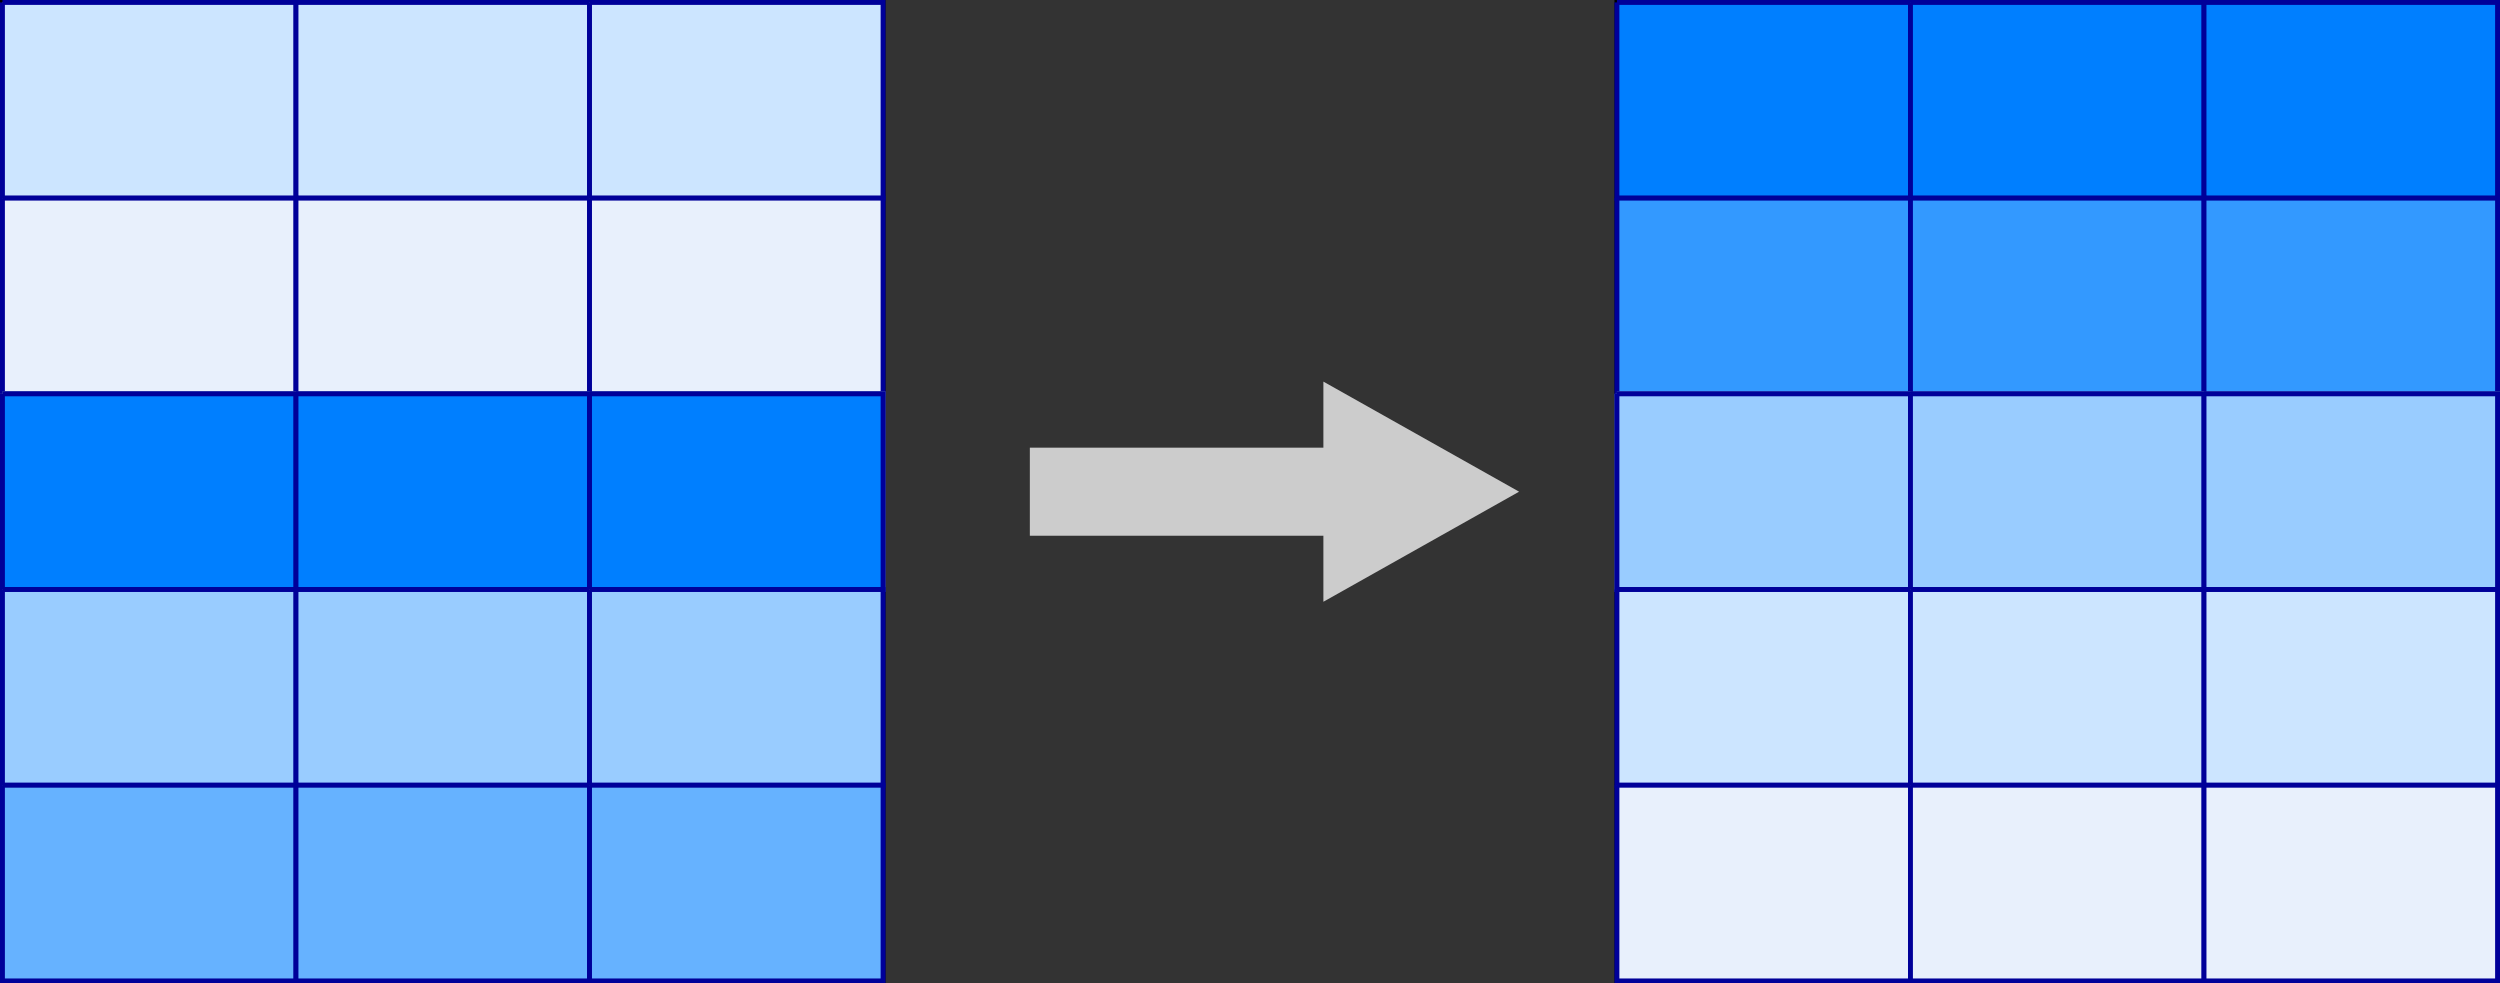 <?xml version="1.0" encoding="UTF-8"?>
<!DOCTYPE svg PUBLIC "-//W3C//DTD SVG 1.1//EN" "http://www.w3.org/Graphics/SVG/1.1/DTD/svg11.dtd">
<svg xmlns="http://www.w3.org/2000/svg" xmlns:xlink="http://www.w3.org/1999/xlink" version="1.1" width="511px" height="201px" viewBox="-0.5 -0.5 511 201" content="&lt;mxfile host=&quot;app.diagrams.net&quot; modified=&quot;2020-08-29T00:33:34.490Z&quot; agent=&quot;5.0 (Macintosh; Intel Mac OS X 10_15_4) AppleWebKit/537.36 (KHTML, like Gecko) Chrome/84.0.415.135 Safari/537.36&quot; etag=&quot;t3MGZ-ThO6bXJNU_a26x&quot; version=&quot;13.6.5&quot; type=&quot;google&quot;&gt;&lt;diagram id=&quot;eAKZDhbyrOyP7cdwRSnv&quot; name=&quot;Page-1&quot;&gt;7Zxdk6I4FIZ/jZfTRUBouNxmdHa3di5mu2unau7SEIWdQKgQR+1fv4kExRG7xemYwGJZJTl8hfOc4xvI0YkTZptPFBbJZxIjPLGteDNxPk5sG7julH8Iy7ay+NOgMixpGsuNDobH9AVJoyWtqzRG5dGGjBDM0uLYGJE8RxE7skFKyfp4swXBx2ct4BKdGB4jiE+tX9OYJfIqXOtg/x2ly6Q+M7DkmgzWG0tDmcCYrBsmZzZxQkoIq5ayTYiwcF7tl2q/+Zm1+45RlLNLdvjn6/r5Q+JkCZuuXtg0DJ6ewAd5lB8Qr+QFy86ybe0B3u9CLDL4LEwPCcswbwK+uE5Shh4LGIn1ax4A3FYySJnkaPE2B8NgmiMq94kIxrAo093Bqi2SFMd/wS1Zsfo0devh9CLrHiPK0KZhkhf9CZEMMbrlm8i1nvT/9ri5PtAEvrQlDZJ2DRLKCFruj3xwMl+Qfu7gc/tyn/MLZynEf/PIhvnyEvefujempHiCdImYNBQkzRmisx/cp6W0LVKMQ4KJoJSTXJyIkUKuxGhR7/tMGCOZbFDprf1Bd55yH/ib+y607tyJy68m5G1waPO32JyykOQlozw2xDEQLNkalWwXQZR8R3VvJrZj8VcQtEbDq0H9doi8FQRTVTHgqI2B3XchPMRAxRIcWIImS9BgKZYJ99wC776rkjSOUf4qlGbocHsYztz5/HJY9jWwvFuymo6sOrP66btXFzp3RHctOmBrZgcU513vdfLd1XB7TFSbOILhpu3Mn1vzsAO86cX0tOWpN9LqTssQgQT3I7yr4WmXSMWZ98sKySnEEPmLqDN5lbeTXuSj54VCAfV1C+hwk9qy7uddhr3exex05bA/surMyhDxDEZ016LTLp31/IKx2jnUu8s28je+veww6dGzvA2CMOySt/ssMFcfgeLpkmHSMkQhwXDnOdTD06+Risemo0ae08hLJ6nVoR/u2NbzHuxOietfjE9XotqKB7PDpGWIRtrDHY6qh6ddI2tYr9FrINoXge30DpYJimUD4nTJnfsxQkLyuEE4IY0g/k2uyLj7d8TrYMg2S1Fzd1eVudnVpzisUBHrzhOLwk1TcficsCipJZTkrEGpep1wleJ6Mu8sXq1IO1dm2ffHpVnAub9zT4XPauPp/jrPOAJ//jFbrL5Y3z9v15svL+W3f3tSEHfi4xYSZ93uBBor4lqdrvgWbyDjzDegnw9nPXVvrf3p3f3guQejbxUpXgPL1jaqbO1O7+reDGB1+zFla+96V0BjDrpbjihbu2f6pP7gxFBD2Vtr93o3a/9T0jpOEChLWs8sbezdrL0BrAzRxt492TQHnXZtNHLW3sDKttfnqt5fO29Z8dbeveE+RH0PeFY7PW1prPiBzzBpGaKf/585fQXw9Cvo+KsqPbeXN617a+9f358K7X/zqGLkWyWGQRrZu59VmUDLFI3s+7McnfD0a+RY96ZJI29Z99bev949Hbr295BX0fPN0sgB170ppGWIRg647k09PIUayZuHPyXbrWv8tZsz+w8=&lt;/diagram&gt;&lt;/mxfile&gt;"><rect x="-0.5" y="-0.5" width="511" height="201" fill="#333333" stroke="none"/><defs/><g><rect x="0" y="0" width="180" height="200" fill="#ffffff" stroke="#000000" pointer-events="all"/><path d="M 0 40 L 180 40" fill="none" stroke="#000000" stroke-miterlimit="10" pointer-events="all"/><path d="M 0 80 L 180 80" fill="none" stroke="#000000" stroke-miterlimit="10" pointer-events="all"/><path d="M 0 120 L 180 120" fill="none" stroke="#000000" stroke-miterlimit="10" pointer-events="all"/><path d="M 0 160 L 180 160" fill="none" stroke="#000000" stroke-miterlimit="10" pointer-events="all"/><path d="M 60 0 L 60 200" fill="none" stroke="#000000" stroke-miterlimit="10" pointer-events="all"/><path d="M 120 0 L 120 200" fill="none" stroke="#000000" stroke-miterlimit="10" pointer-events="all"/><path d="M 0 0 M 180 0 M 180 40 M 0 40" fill="none" stroke="#000099" stroke-miterlimit="10" pointer-events="all"/><rect x="0" y="0" width="60" height="40" fill="#cce5ff" stroke="none" pointer-events="all"/><path d="M 0 0 L 60 0 L 60 40 L 0 40 L 0 0" fill="none" stroke="#000099" stroke-miterlimit="10" pointer-events="all"/><rect x="60" y="0" width="60" height="40" fill="#cce5ff" stroke="none" pointer-events="all"/><path d="M 60 0 L 120 0 L 120 40 L 60 40 L 60 0" fill="none" stroke="#000099" stroke-miterlimit="10" pointer-events="all"/><rect x="120" y="0" width="60" height="40" fill="#cce5ff" stroke="none" pointer-events="all"/><path d="M 120 0 L 180 0 L 180 40 L 120 40 L 120 0" fill="none" stroke="#000099" stroke-miterlimit="10" pointer-events="all"/><path d="M 0 40 M 180 40 M 180 80 M 0 80" fill="none" stroke="#000000" stroke-miterlimit="10" pointer-events="all"/><rect x="0" y="40" width="60" height="40" fill="#e8f0fc" stroke="none" pointer-events="all"/><path d="M 0 40 L 60 40 L 60 80 L 0 80 L 0 40" fill="none" stroke="#000099" stroke-miterlimit="10" pointer-events="all"/><rect x="60" y="40" width="60" height="40" fill="#e8f0fc" stroke="none" pointer-events="all"/><path d="M 60 40 L 120 40 L 120 80 L 60 80 L 60 40" fill="none" stroke="#000099" stroke-miterlimit="10" pointer-events="all"/><rect x="120" y="40" width="60" height="40" fill="#e8f0fc" stroke="none" pointer-events="all"/><path d="M 120 40 L 180 40 L 180 80 L 120 80 L 120 40" fill="none" stroke="#000099" stroke-miterlimit="10" pointer-events="all"/><rect x="0" y="80" width="180" height="40" fill="#dae8fc" stroke="none" pointer-events="all"/><path d="M 0 80 L 180 80 L 180 120 L 0 120 L 0 80" fill="none" stroke="#6c8ebf" stroke-miterlimit="10" pointer-events="all"/><rect x="0" y="80" width="60" height="40" fill="#007fff" stroke="none" pointer-events="all"/><path d="M 0 80 L 60 80 L 60 120 L 0 120 L 0 80" fill="none" stroke="#000099" stroke-miterlimit="10" pointer-events="all"/><rect x="60" y="80" width="60" height="40" fill="#007fff" stroke="none" pointer-events="all"/><path d="M 60 80 L 120 80 L 120 120 L 60 120 L 60 80" fill="none" stroke="#000099" stroke-miterlimit="10" pointer-events="all"/><rect x="120" y="80" width="60" height="40" fill="#007fff" stroke="none" pointer-events="all"/><path d="M 120 80 L 180 80 L 180 120 L 120 120 L 120 80" fill="none" stroke="#000099" stroke-miterlimit="10" pointer-events="all"/><path d="M 0 120 M 180 120 M 180 160 M 0 160" fill="none" stroke="#000000" stroke-miterlimit="10" pointer-events="all"/><rect x="0" y="120" width="60" height="40" fill="#99ccff" stroke="none" pointer-events="all"/><path d="M 0 120 L 60 120 L 60 160 L 0 160 L 0 120" fill="none" stroke="#000099" stroke-miterlimit="10" pointer-events="all"/><rect x="60" y="120" width="60" height="40" fill="#99ccff" stroke="none" pointer-events="all"/><path d="M 60 120 L 120 120 L 120 160 L 60 160 L 60 120" fill="none" stroke="#000099" stroke-miterlimit="10" pointer-events="all"/><rect x="120" y="120" width="60" height="40" fill="#99ccff" stroke="none" pointer-events="all"/><path d="M 120 120 L 180 120 L 180 160 L 120 160 L 120 120" fill="none" stroke="#000099" stroke-miterlimit="10" pointer-events="all"/><path d="M 0 160 M 180 160 M 180 200 M 0 200" fill="none" stroke="#000000" stroke-miterlimit="10" pointer-events="all"/><rect x="0" y="160" width="60" height="40" fill="#66b2ff" stroke="none" pointer-events="all"/><path d="M 0 160 L 60 160 L 60 200 L 0 200 L 0 160" fill="none" stroke="#000099" stroke-miterlimit="10" pointer-events="all"/><rect x="60" y="160" width="60" height="40" fill="#66b2ff" stroke="none" pointer-events="all"/><path d="M 60 160 L 120 160 L 120 200 L 60 200 L 60 160" fill="none" stroke="#000099" stroke-miterlimit="10" pointer-events="all"/><rect x="120" y="160" width="60" height="40" fill="#66b2ff" stroke="none" pointer-events="all"/><path d="M 120 160 L 180 160 L 180 200 L 120 200 L 120 160" fill="none" stroke="#000099" stroke-miterlimit="10" pointer-events="all"/><path d="M 210 91 L 270 91 L 270 77.5 L 310 100 L 270 122.5 L 270 109 L 210 109 L 210 100 Z" fill="#cccccc" stroke="none" pointer-events="all"/><rect x="330" y="0" width="180" height="200" fill="#ffffff" stroke="#000000" pointer-events="all"/><path d="M 330 40 L 510 40" fill="none" stroke="#000000" stroke-miterlimit="10" pointer-events="all"/><path d="M 330 80 L 510 80" fill="none" stroke="#000000" stroke-miterlimit="10" pointer-events="all"/><path d="M 330 120 L 510 120" fill="none" stroke="#000000" stroke-miterlimit="10" pointer-events="all"/><path d="M 330 160 L 510 160" fill="none" stroke="#000000" stroke-miterlimit="10" pointer-events="all"/><path d="M 390 0 L 390 200" fill="none" stroke="#000000" stroke-miterlimit="10" pointer-events="all"/><path d="M 450 0 L 450 200" fill="none" stroke="#000000" stroke-miterlimit="10" pointer-events="all"/><path d="M 330 0 M 510 0 M 510 40 M 330 40" fill="none" stroke="#000000" stroke-miterlimit="10" pointer-events="all"/><rect x="330" y="0" width="60" height="40" fill="#007fff" stroke="none" pointer-events="all"/><path d="M 330 0 L 390 0 L 390 40 L 330 40 L 330 0" fill="none" stroke="#000099" stroke-miterlimit="10" pointer-events="all"/><rect x="390" y="0" width="60" height="40" fill="#007fff" stroke="none" pointer-events="all"/><path d="M 390 0 L 450 0 L 450 40 L 390 40 L 390 0" fill="none" stroke="#000099" stroke-miterlimit="10" pointer-events="all"/><rect x="450" y="0" width="60" height="40" fill="#007fff" stroke="none" pointer-events="all"/><path d="M 450 0 L 510 0 L 510 40 L 450 40 L 450 0" fill="none" stroke="#000099" stroke-miterlimit="10" pointer-events="all"/><path d="M 330 40 M 510 40 M 510 80 M 330 80" fill="none" stroke="#000000" stroke-miterlimit="10" pointer-events="all"/><rect x="330" y="40" width="60" height="40" fill="#3399ff" stroke="none" pointer-events="all"/><path d="M 330 40 L 390 40 L 390 80 L 330 80 L 330 40" fill="none" stroke="#000099" stroke-miterlimit="10" pointer-events="all"/><rect x="390" y="40" width="60" height="40" fill="#3399ff" stroke="none" pointer-events="all"/><path d="M 390 40 L 450 40 L 450 80 L 390 80 L 390 40" fill="none" stroke="#000099" stroke-miterlimit="10" pointer-events="all"/><rect x="450" y="40" width="60" height="40" fill="#3399ff" stroke="none" pointer-events="all"/><path d="M 450 40 L 510 40 L 510 80 L 450 80 L 450 40" fill="none" stroke="#000099" stroke-miterlimit="10" pointer-events="all"/><rect x="330" y="80" width="180" height="40" fill="#99ccff" stroke="none" pointer-events="all"/><path d="M 330 80 L 510 80 L 510 120 L 330 120 L 330 80" fill="none" stroke="#6c8ebf" stroke-miterlimit="10" pointer-events="all"/><rect x="330" y="80" width="60" height="40" fill="#99ccff" stroke="none" pointer-events="all"/><path d="M 330 80 L 390 80 L 390 120 L 330 120 L 330 80" fill="none" stroke="#000099" stroke-miterlimit="10" pointer-events="all"/><rect x="390" y="80" width="60" height="40" fill="#99ccff" stroke="none" pointer-events="all"/><path d="M 390 80 L 450 80 L 450 120 L 390 120 L 390 80" fill="none" stroke="#000099" stroke-miterlimit="10" pointer-events="all"/><rect x="450" y="80" width="60" height="40" fill="#99ccff" stroke="none" pointer-events="all"/><path d="M 450 80 L 510 80 L 510 120 L 450 120 L 450 80" fill="none" stroke="#000099" stroke-miterlimit="10" pointer-events="all"/><path d="M 330 120 M 510 120 M 510 160 M 330 160" fill="none" stroke="#000000" stroke-miterlimit="10" pointer-events="all"/><rect x="330" y="120" width="60" height="40" fill="#cce5ff" stroke="none" pointer-events="all"/><path d="M 330 120 L 390 120 L 390 160 L 330 160 L 330 120" fill="none" stroke="#000099" stroke-miterlimit="10" pointer-events="all"/><rect x="390" y="120" width="60" height="40" fill="#cce5ff" stroke="none" pointer-events="all"/><path d="M 390 120 L 450 120 L 450 160 L 390 160 L 390 120" fill="none" stroke="#000099" stroke-miterlimit="10" pointer-events="all"/><rect x="450" y="120" width="60" height="40" fill="#cce5ff" stroke="none" pointer-events="all"/><path d="M 450 120 L 510 120 L 510 160 L 450 160 L 450 120" fill="none" stroke="#000099" stroke-miterlimit="10" pointer-events="all"/><path d="M 330 160 M 510 160 M 510 200 M 330 200" fill="none" stroke="#000000" stroke-miterlimit="10" pointer-events="all"/><rect x="330" y="160" width="60" height="40" fill="#e8f0fc" stroke="none" pointer-events="all"/><path d="M 330 160 L 390 160 L 390 200 L 330 200 L 330 160" fill="none" stroke="#000099" stroke-miterlimit="10" pointer-events="all"/><rect x="390" y="160" width="60" height="40" fill="#e8f0fc" stroke="none" pointer-events="all"/><path d="M 390 160 L 450 160 L 450 200 L 390 200 L 390 160" fill="none" stroke="#000099" stroke-miterlimit="10" pointer-events="all"/><rect x="450" y="160" width="60" height="40" fill="#e8f0fc" stroke="none" pointer-events="all"/><path d="M 450 160 L 510 160 L 510 200 L 450 200 L 450 160" fill="none" stroke="#000099" stroke-miterlimit="10" pointer-events="all"/></g></svg>